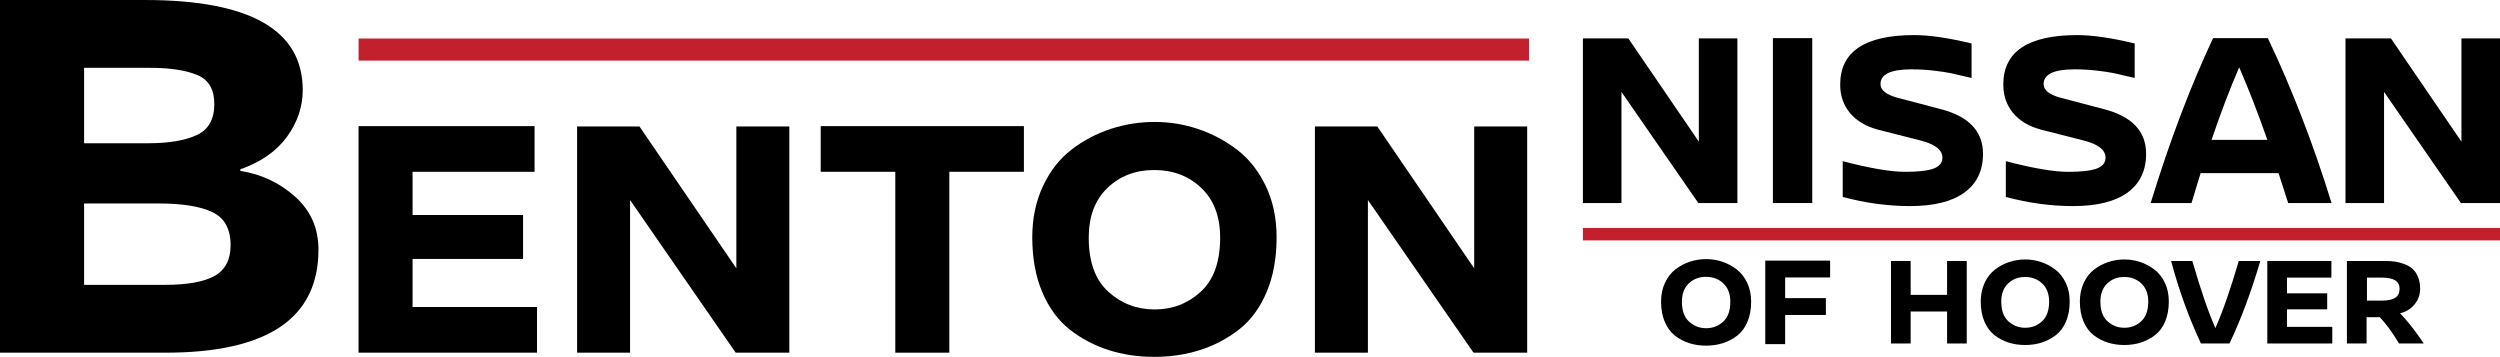 <?xml version="1.0" encoding="UTF-8"?><svg id="a" xmlns="http://www.w3.org/2000/svg" viewBox="0 0 2339.55 333.96"><path d="M1625.89,190.01h-36.56l-71.94-103.99v103.99h-36.09V35.92h42.5l66,96.63V35.92h36.09V190.01Z"/><path d="M1695.93,190.01h-36.8V35.69h36.8V190.01Z"/><path d="M1791.37,32.84c14.09,0,31.97,2.61,53.66,7.83v32.29c-8.55-2.05-14.88-3.52-18.99-4.39-4.12-.87-9.58-1.7-16.38-2.49-6.81-.79-13.77-1.19-20.89-1.19-19.31,0-28.96,4.59-28.96,13.77,0,5.7,5.3,9.97,15.91,12.82l40.6,10.68c26.27,6.81,39.41,20.74,39.41,41.79,0,15.67-5.78,27.74-17.33,36.21-11.55,8.47-28.57,12.7-51.04,12.7-20.58,0-41.55-2.85-62.91-8.55v-33.47c25.48,6.65,44.95,9.97,58.4,9.97,12.35,0,21.25-1.03,26.71-3.09s8.19-5.46,8.19-10.21c0-7.28-6.97-12.66-20.89-16.14l-39.17-9.97c-11.4-3-20.18-8.19-26.35-15.55-6.17-7.36-9.26-16.26-9.26-26.71,0-30.86,23.11-46.3,69.32-46.3h-.03Z"/><path d="M1944.02,32.84c14.09,0,31.97,2.61,53.66,7.83v32.29c-8.55-2.05-14.88-3.52-18.99-4.39-4.12-.87-9.58-1.7-16.38-2.49-6.81-.79-13.77-1.19-20.89-1.19-19.31,0-28.96,4.59-28.96,13.77,0,5.7,5.3,9.97,15.91,12.82l40.6,10.68c26.27,6.81,39.41,20.74,39.41,41.79,0,15.67-5.78,27.74-17.33,36.21-11.55,8.47-28.57,12.7-51.04,12.7-20.58,0-41.55-2.85-62.91-8.55v-33.47c25.48,6.65,44.95,9.97,58.4,9.97,12.35,0,21.25-1.03,26.71-3.09s8.19-5.46,8.19-10.21c0-7.28-6.97-12.66-20.89-16.14l-39.17-9.97c-11.4-3-20.18-8.19-26.35-15.55-6.17-7.36-9.26-16.26-9.26-26.71,0-30.86,23.11-46.3,69.32-46.3h-.03Z"/><path d="M2141.31,190.01l-9.02-28.02h-72.89c-.95,3.01-2.37,7.64-4.27,13.89s-3.32,10.96-4.27,14.13h-38.22c17.72-57.77,37.19-109.21,58.4-154.32h51.28c22.95,48.43,42.81,99.87,59.59,154.32h-40.6Zm-71.7-59.12h52.23c-8.71-24.85-17.49-47.48-26.35-67.9-8.55,19.63-17.17,42.26-25.88,67.9Z"/><path d="M2339.55,190.01h-36.56l-71.94-103.99v103.99h-36.09V35.92h42.5l66,96.63V35.92h36.09V190.01Z"/><path d="M0,0H135.56c98.5,0,147.75,28.1,147.75,84.29,0,15.57-4.91,30.13-14.72,43.67-9.82,13.54-24.37,23.7-43.67,30.47v1.52c19.63,3.05,36.73,11.09,51.28,24.12,14.55,13.04,21.83,29.54,21.83,49.51,0,64.32-47.73,96.47-143.18,96.47H0V0ZM78.7,63.47v70.58h59.91c19.29,0,34.44-2.54,45.44-7.62,10.99-5.08,16.5-14.72,16.5-28.94s-5.42-23.01-16.25-27.42c-10.84-4.39-25.39-6.6-43.67-6.6h-61.93Zm0,126.94v76.16h75.66c20.98,0,36.47-2.79,46.46-8.38,9.98-5.58,14.98-15.15,14.98-28.69,0-15.23-5.67-25.55-17.01-30.97-11.35-5.41-28.01-8.12-50.01-8.12H78.7Z"/><path d="M500.26,160.76h-114.16v40.44h103.39v41.1h-103.39v45.01h116.44v42.73h-167V118.03h164.71v42.73h.01Z"/><path d="M738.69,330.04h-50.23l-98.83-142.86v142.86h-49.58V118.36h58.38l90.67,132.75V118.36h49.58v211.68h.01Z"/><path d="M958.2,160.76h-69.8v169.28h-50.56V160.76h-69.8v-42.73h190.15v42.73h.01Z"/><path d="M1039.41,120.64c13.26-4.35,26.96-6.52,41.1-6.52s27.78,2.23,40.93,6.69c13.16,4.46,25.28,10.93,36.37,19.41,11.09,8.48,20,19.79,26.75,33.92,6.74,14.14,10.11,30.12,10.11,47.95,0,19.57-3.16,36.75-9.46,51.53-6.31,14.79-14.95,26.42-25.93,34.9-10.98,8.48-23.11,14.84-36.37,19.08s-27.51,6.36-42.73,6.36-29.47-2.12-42.73-6.36c-13.27-4.24-25.34-10.6-36.21-19.08-10.87-8.48-19.46-20.11-25.77-34.9-6.31-14.78-9.46-31.96-9.46-51.53,0-17.83,3.37-33.86,10.11-48.11,6.74-14.24,15.66-25.6,26.75-34.08,11.09-8.48,23.26-14.89,36.53-19.24v-.02Zm84.81,55.28c-11.74-11.2-26.42-16.8-44.03-16.8s-32.24,5.6-43.87,16.8c-11.64,11.2-17.45,26.69-17.45,46.48,0,22.62,6.08,39.47,18.27,50.56,12.17,11.09,26.63,16.63,43.38,16.63s31.15-5.54,43.22-16.63,18.1-27.94,18.1-50.56c0-19.78-5.87-35.28-17.61-46.48h-.01Z"/><path d="M1429.17,330.04h-50.23l-98.83-142.86v142.86h-49.58V118.36h58.39l90.67,132.75V118.36h49.58v211.68h0Z"/><rect x="335.55" y="36.05" width="1095.31" height="20.66" fill="#c3202d"/><rect x="1481.31" y="213.31" width="858.24" height="11.67" fill="#c3202d"/><path d="M1581.52,244.87c4.89-1.6,9.94-2.4,15.15-2.4s10.24,.82,15.09,2.46,9.32,4.03,13.4,7.15c4.09,3.13,7.37,7.29,9.86,12.5,2.48,5.21,3.73,11.1,3.73,17.67,0,7.21-1.16,13.55-3.49,18.99-2.33,5.45-5.51,9.74-9.56,12.86-4.05,3.13-8.52,5.47-13.4,7.03-4.89,1.56-10.14,2.34-15.75,2.34s-10.86-.78-15.75-2.34-9.34-3.91-13.34-7.03c-4.01-3.13-7.17-7.41-9.5-12.86-2.33-5.45-3.49-11.78-3.49-18.99,0-6.57,1.24-12.48,3.73-17.73,2.48-5.25,5.77-9.44,9.86-12.56,4.09-3.13,8.58-5.49,13.46-7.09h0Zm31.26,20.38c-4.33-4.13-9.74-6.19-16.23-6.19s-11.88,2.06-16.17,6.19-6.43,9.84-6.43,17.13c0,8.34,2.24,14.55,6.73,18.63,4.49,4.09,9.82,6.13,15.99,6.13s11.48-2.04,15.93-6.13c4.45-4.09,6.67-10.3,6.67-18.63,0-7.29-2.16-13-6.49-17.13Z"/><path d="M1712.67,259.65h-42.08v19.35h38.11v15.75h-38.11v27.29h-18.63v-78.14h60.71v15.75Z"/><path d="M1840.52,321.44h-18.41v-29.93h-34.09v29.93h-18.41v-77.21h18.41v31.71h34.09v-31.71h18.41v77.21Z"/><path d="M1880.31,245.19c4.83-1.58,9.82-2.38,14.97-2.38s10.12,.81,14.91,2.43,9.21,3.98,13.24,7.07c4.04,3.09,7.28,7.21,9.74,12.35,2.45,5.15,3.68,10.97,3.68,17.46,0,7.13-1.15,13.38-3.44,18.77-2.3,5.39-5.44,9.62-9.44,12.71s-8.41,5.4-13.24,6.95c-4.83,1.54-10.02,2.32-15.56,2.32s-10.73-.77-15.56-2.32c-4.83-1.54-9.23-3.86-13.18-6.95-3.96-3.09-7.09-7.32-9.38-12.71-2.3-5.38-3.44-11.64-3.44-18.77,0-6.49,1.23-12.33,3.68-17.52,2.45-5.18,5.7-9.32,9.74-12.41s8.47-5.42,13.3-7.01h-.02Zm30.88,20.14c-4.28-4.08-9.62-6.12-16.04-6.12s-11.74,2.04-15.98,6.12-6.35,9.72-6.35,16.93c0,8.24,2.22,14.37,6.65,18.41s9.7,6.06,15.8,6.06,11.34-2.02,15.74-6.06c4.39-4.04,6.59-10.17,6.59-18.41,0-7.2-2.14-12.85-6.41-16.93Z"/><path d="M1973.08,245.19c4.83-1.58,9.82-2.38,14.97-2.38s10.12,.81,14.91,2.43,9.21,3.98,13.24,7.07c4.04,3.09,7.28,7.21,9.74,12.35,2.45,5.15,3.68,10.97,3.68,17.46,0,7.13-1.15,13.38-3.44,18.77-2.3,5.39-5.44,9.62-9.44,12.71s-8.41,5.4-13.24,6.95c-4.83,1.54-10.02,2.32-15.56,2.32s-10.73-.77-15.56-2.32c-4.83-1.54-9.23-3.86-13.18-6.95-3.96-3.09-7.09-7.32-9.38-12.71-2.3-5.38-3.44-11.64-3.44-18.77,0-6.49,1.23-12.33,3.68-17.52,2.45-5.18,5.7-9.32,9.74-12.41s8.47-5.42,13.3-7.01h-.02Zm30.88,20.14c-4.28-4.08-9.62-6.12-16.04-6.12s-11.74,2.04-15.98,6.12-6.35,9.72-6.35,16.93c0,8.24,2.22,14.37,6.65,18.41s9.7,6.06,15.8,6.06,11.34-2.02,15.74-6.06c4.39-4.04,6.59-10.17,6.59-18.41,0-7.2-2.14-12.85-6.41-16.93Z"/><path d="M2095.07,244.24h20.19c-8.79,29.62-18.41,55.35-28.86,77.21h-26.72c-11.4-24.39-20.71-50.12-27.91-77.21h19.84c8.08,27.79,15.28,48.7,21.62,62.72,6.81-15.28,14.09-36.19,21.86-62.72h-.02Z"/><path d="M2181.77,259.79h-41.57v14.73h37.65v14.97h-37.65v16.39h42.4v15.56h-60.81v-77.21h59.98v15.56h0Z"/><path d="M2268.13,321.44h-23.04c-6.49-10.69-12.51-18.89-18.05-24.59h-12.35v24.59h-18.41v-77.21h36.35c3.25,0,6.3,.22,9.15,.65,2.85,.44,5.74,1.23,8.67,2.37,2.93,1.15,5.4,2.65,7.42,4.51,2.02,1.86,3.68,4.36,4.99,7.48,1.31,3.13,1.96,6.71,1.96,10.75,0,5.7-1.76,10.67-5.29,14.91-3.52,4.24-8.02,6.99-13.48,8.26,7.68,8.08,15.04,17.5,22.09,28.27h0Zm-53.09-40.14h14.37c5.38,0,9.42-.89,12.12-2.67,2.69-1.78,4.04-4.65,4.04-8.61,0-6.81-5.5-10.22-16.51-10.22h-14.02v21.5h0Z"/></svg>